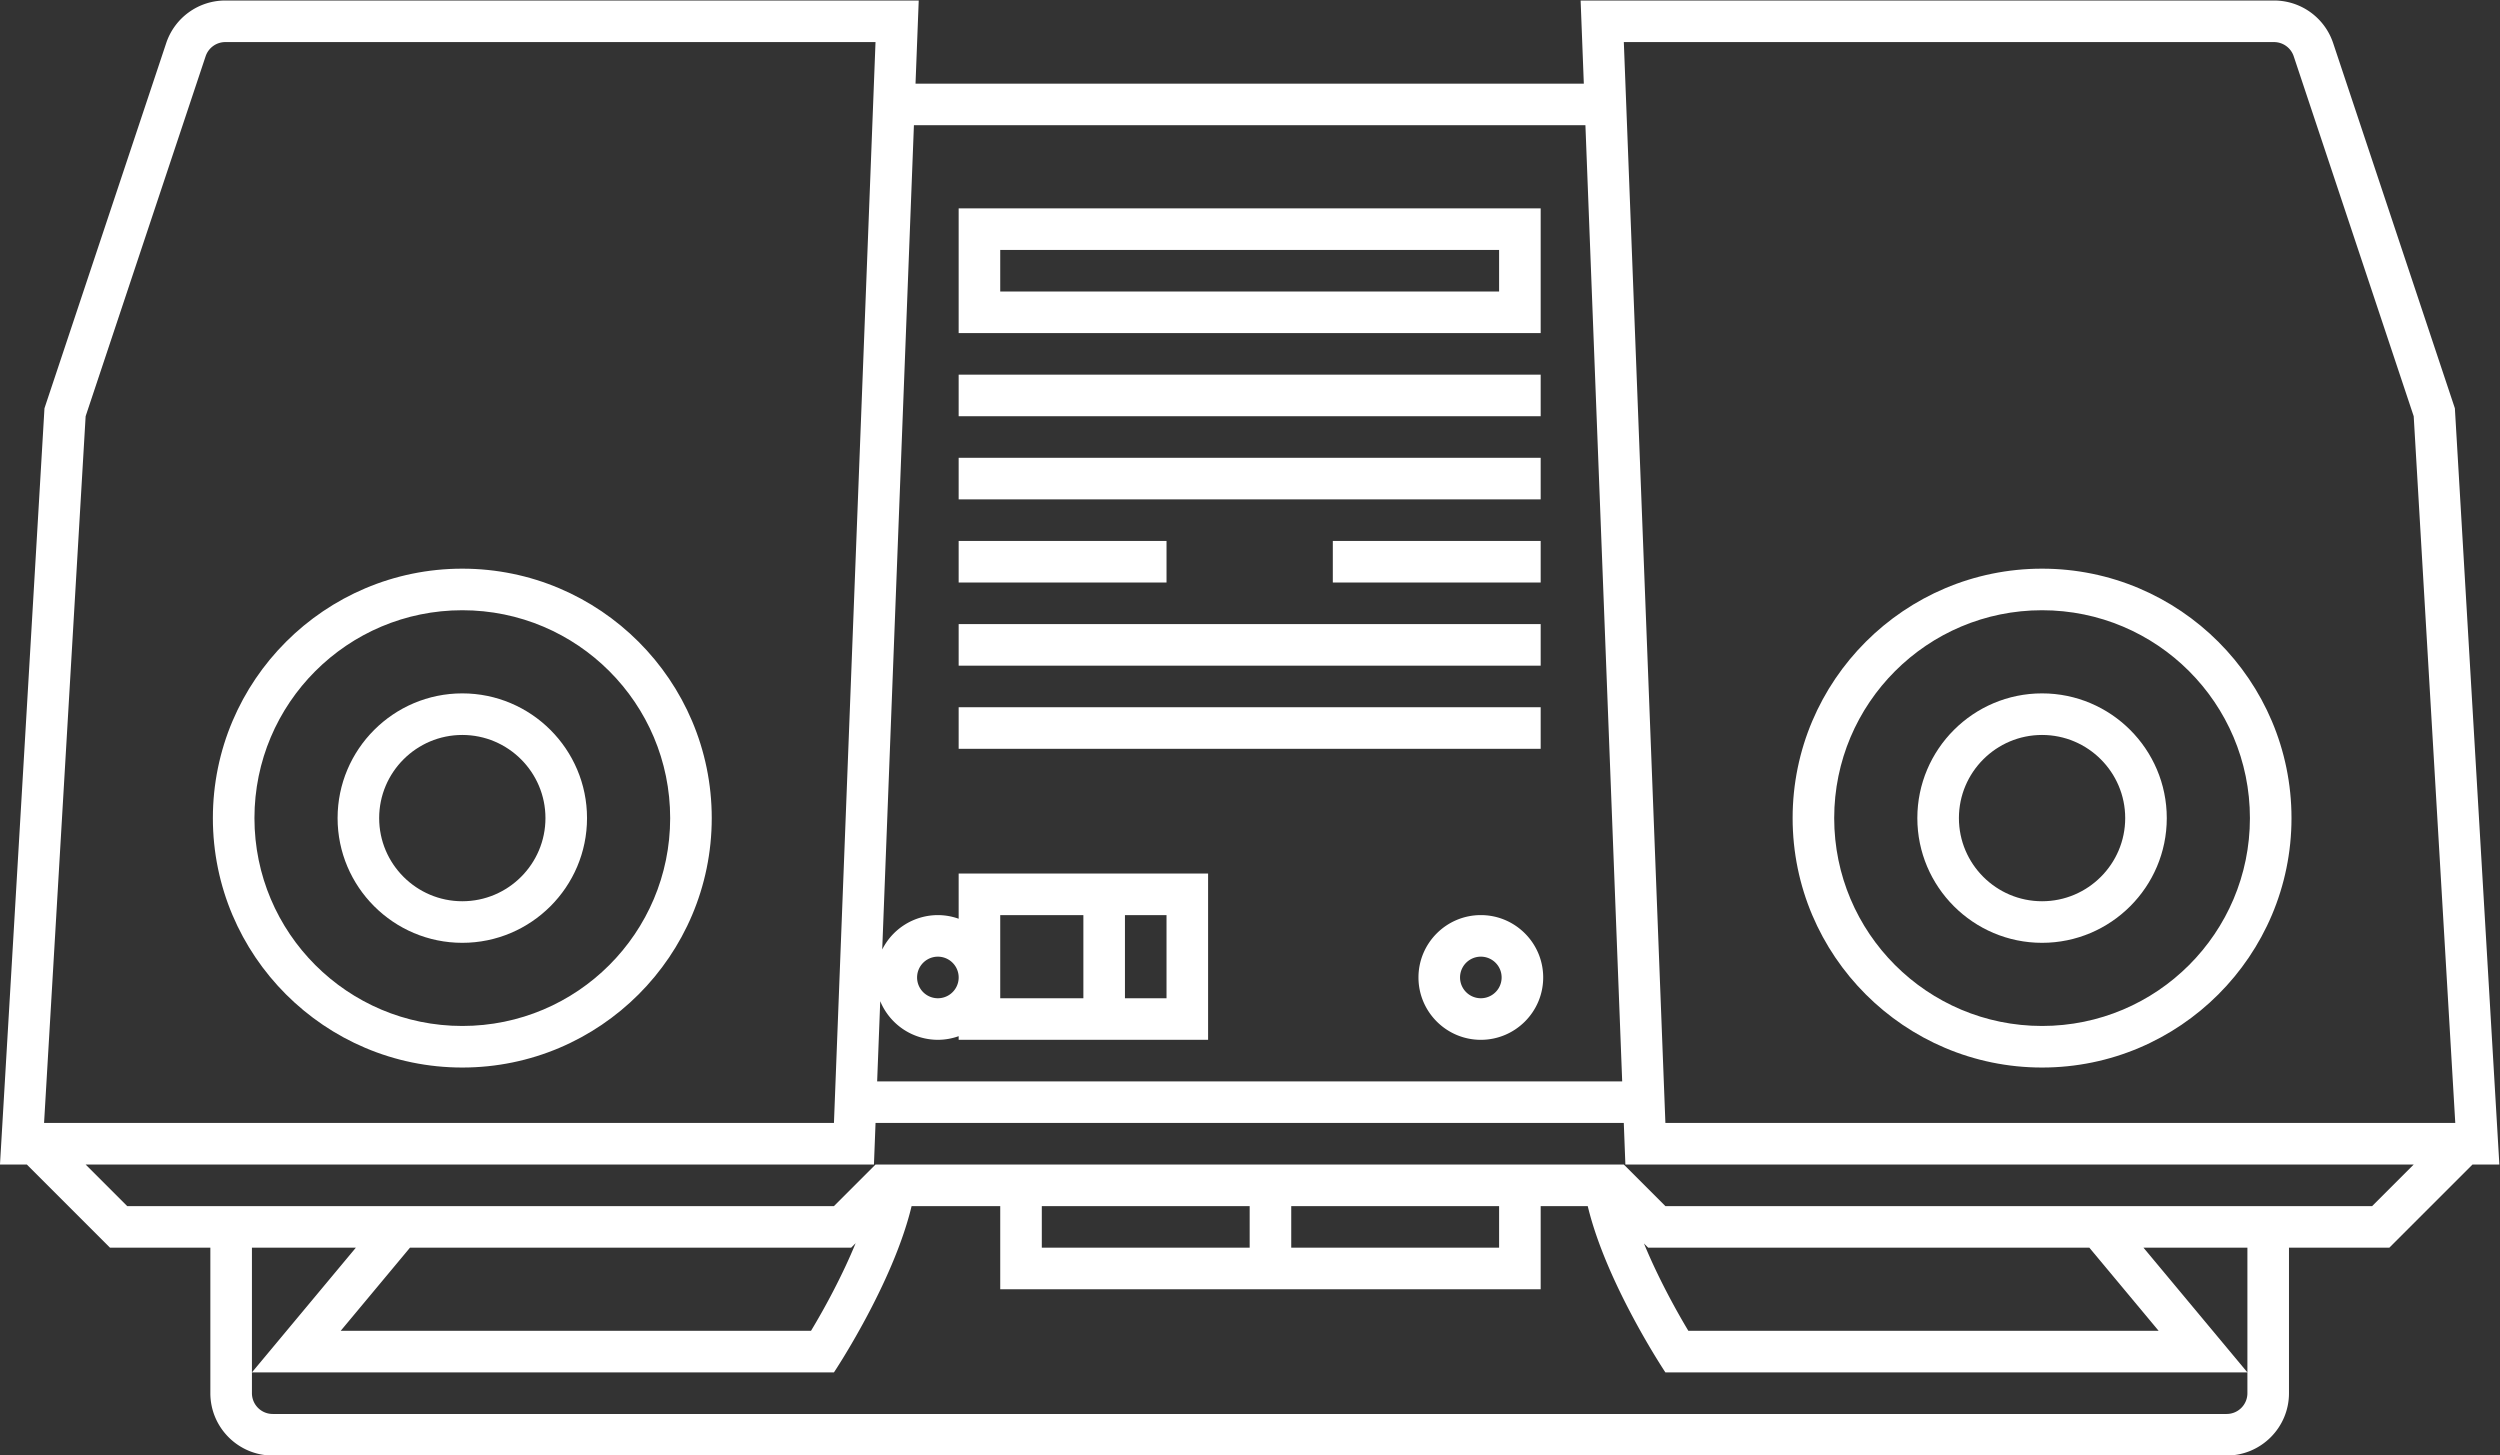 <svg xmlns="http://www.w3.org/2000/svg" xml:space="preserve" width="320.645" height="186.667"><rect width="100%" height="100%" fill="#333333" stroke="none"/><defs><clipPath id="a" clipPathUnits="userSpaceOnUse"><path d="M0 256h256V0H0Z"/></clipPath></defs><path d="M136 140h20v4h-20zm20 20h-56v-4h56zm0-8h-56v-4h56zm-36-8h-20v-4h20zm36-16h-56v-4h56z" style="fill:#fff;fill-opacity:1;fill-rule:nonzero;stroke:none" transform="matrix(1.333 0 0 -1.333 -10.344 261.333)"/><g clip-path="url(#a)" transform="matrix(1.333 0 0 -1.333 -10.344 261.333)"><path d="M0 0c-11.046 0-20 8.955-20 20s8.954 20 20 20 20-8.954 20-20S11.046 0 0 0m0 44c-13.233 0-24-10.766-24-24S-13.233-4 0-4 24 6.767 24 20 13.233 44 0 44" style="fill:#fff;fill-opacity:1;fill-rule:nonzero;stroke:none" transform="translate(52.242 97.333)"/><path d="M0 0c-4.411 0-8 3.589-8 8s3.589 8 8 8 8-3.589 8-8-3.589-8-8-8m0 20c-6.617 0-12-5.383-12-12C-12 1.384-6.617-4 0-4S12 1.384 12 8c0 6.617-5.383 12-12 12" style="fill:#fff;fill-opacity:1;fill-rule:nonzero;stroke:none" transform="translate(52.242 109.333)"/><path d="M0 0c-11.046 0-20 8.955-20 20s8.954 20 20 20 20-8.954 20-20S11.046 0 0 0m0 44c-13.233 0-24-10.766-24-24S-13.233-4 0-4 24 6.767 24 20 13.233 44 0 44" style="fill:#fff;fill-opacity:1;fill-rule:nonzero;stroke:none" transform="translate(204.242 97.333)"/><path d="M0 0c-4.411 0-8 3.589-8 8s3.589 8 8 8 8-3.589 8-8-3.589-8-8-8m0 20c-6.617 0-12-5.383-12-12C-12 1.384-6.617-4 0-4S12 1.384 12 8c0 6.617-5.383 12-12 12" style="fill:#fff;fill-opacity:1;fill-rule:nonzero;stroke:none" transform="translate(204.242 109.333)"/><path d="M152 168h-48v4h48zm4 8h-56v-12h56z" style="fill:#fff;fill-opacity:1;fill-rule:nonzero;stroke:none"/><path d="M0 0v2h-56v-4H0Z" style="fill:#fff;fill-opacity:1;fill-rule:nonzero;stroke:none" transform="translate(156 134)"/><path d="M0 0a2 2 0 1 0 .001 4.001A2 2 0 0 0 0 0m0 8c-3.309 0-6-2.691-6-6s2.691-6 6-6 6 2.691 6 6-2.691 6-6 6" style="fill:#fff;fill-opacity:1;fill-rule:nonzero;stroke:none" transform="translate(150.242 100)"/><path d="m0 0-4 104h62.559a2 2 0 0 0 1.897-1.368L72 68l4-68Zm68-8H0l-4 4h-72l-4-4h-68l-4 4h75.849l.148 3.847.006.153h71.994l.006-.153L-3.85-4H72Zm-27.207-4 6.667-8H2.21c-1.267 2.112-2.97 5.239-4.273 8.406l.406-.406h40.324ZM-60-8h20v-4h-20zm24 0h20v-4h-20zm-84.793-4h42.45l.43.431c-1.295-3.159-2.998-6.282-4.294-8.431h-45.253ZM56-24v-2a2 2 0 0 0-2-2h-188a2 2 0 0 0-2 2v14h10l-10-12h56s5.686 8.529 7.471 16H-64v-8h52v8h4.529C-5.686-15.471 0-24 0-24zL46-12h10zm-208 92 11.544 34.632a2 2 0 0 0 1.897 1.368H-76L-80 0h-76zm100-48h4v-8h-4zm-12 0h8v-8h-8zm-8-6a2 2 0 1 0 4.001-.001A2 2 0 0 0-72 14m2-6a6 6 0 0 1 2 .35V8h24v16h-24v-4.35a6 6 0 0 1-2 .35 6 6 0 0 1-5.355-3.309L-72.305 96h64.61l3.538-92h-71.686l.297 7.718A6.01 6.01 0 0 1-70 8M79.993.235l-4 68-.031.528-.167.502-11.544 34.632A5.99 5.99 0 0 1 58.559 108H-8.157l.16-4.154.148-3.846h-64.302l.148 3.846.16 4.154h-66.716a5.99 5.99 0 0 1-5.691-4.103l-11.545-34.632-.167-.502-.031-.528-4-68-.249-4.235h2.585l6.828-6.828 1.172-1.172H-140v-14c0-3.309 2.691-6 6-6H54c3.309 0 6 2.691 6 6v14h9.657l1.171 1.172L77.657-4h2.585z" style="fill:#fff;fill-opacity:1;fill-rule:nonzero;stroke:none" transform="translate(168 88)"/></g></svg>